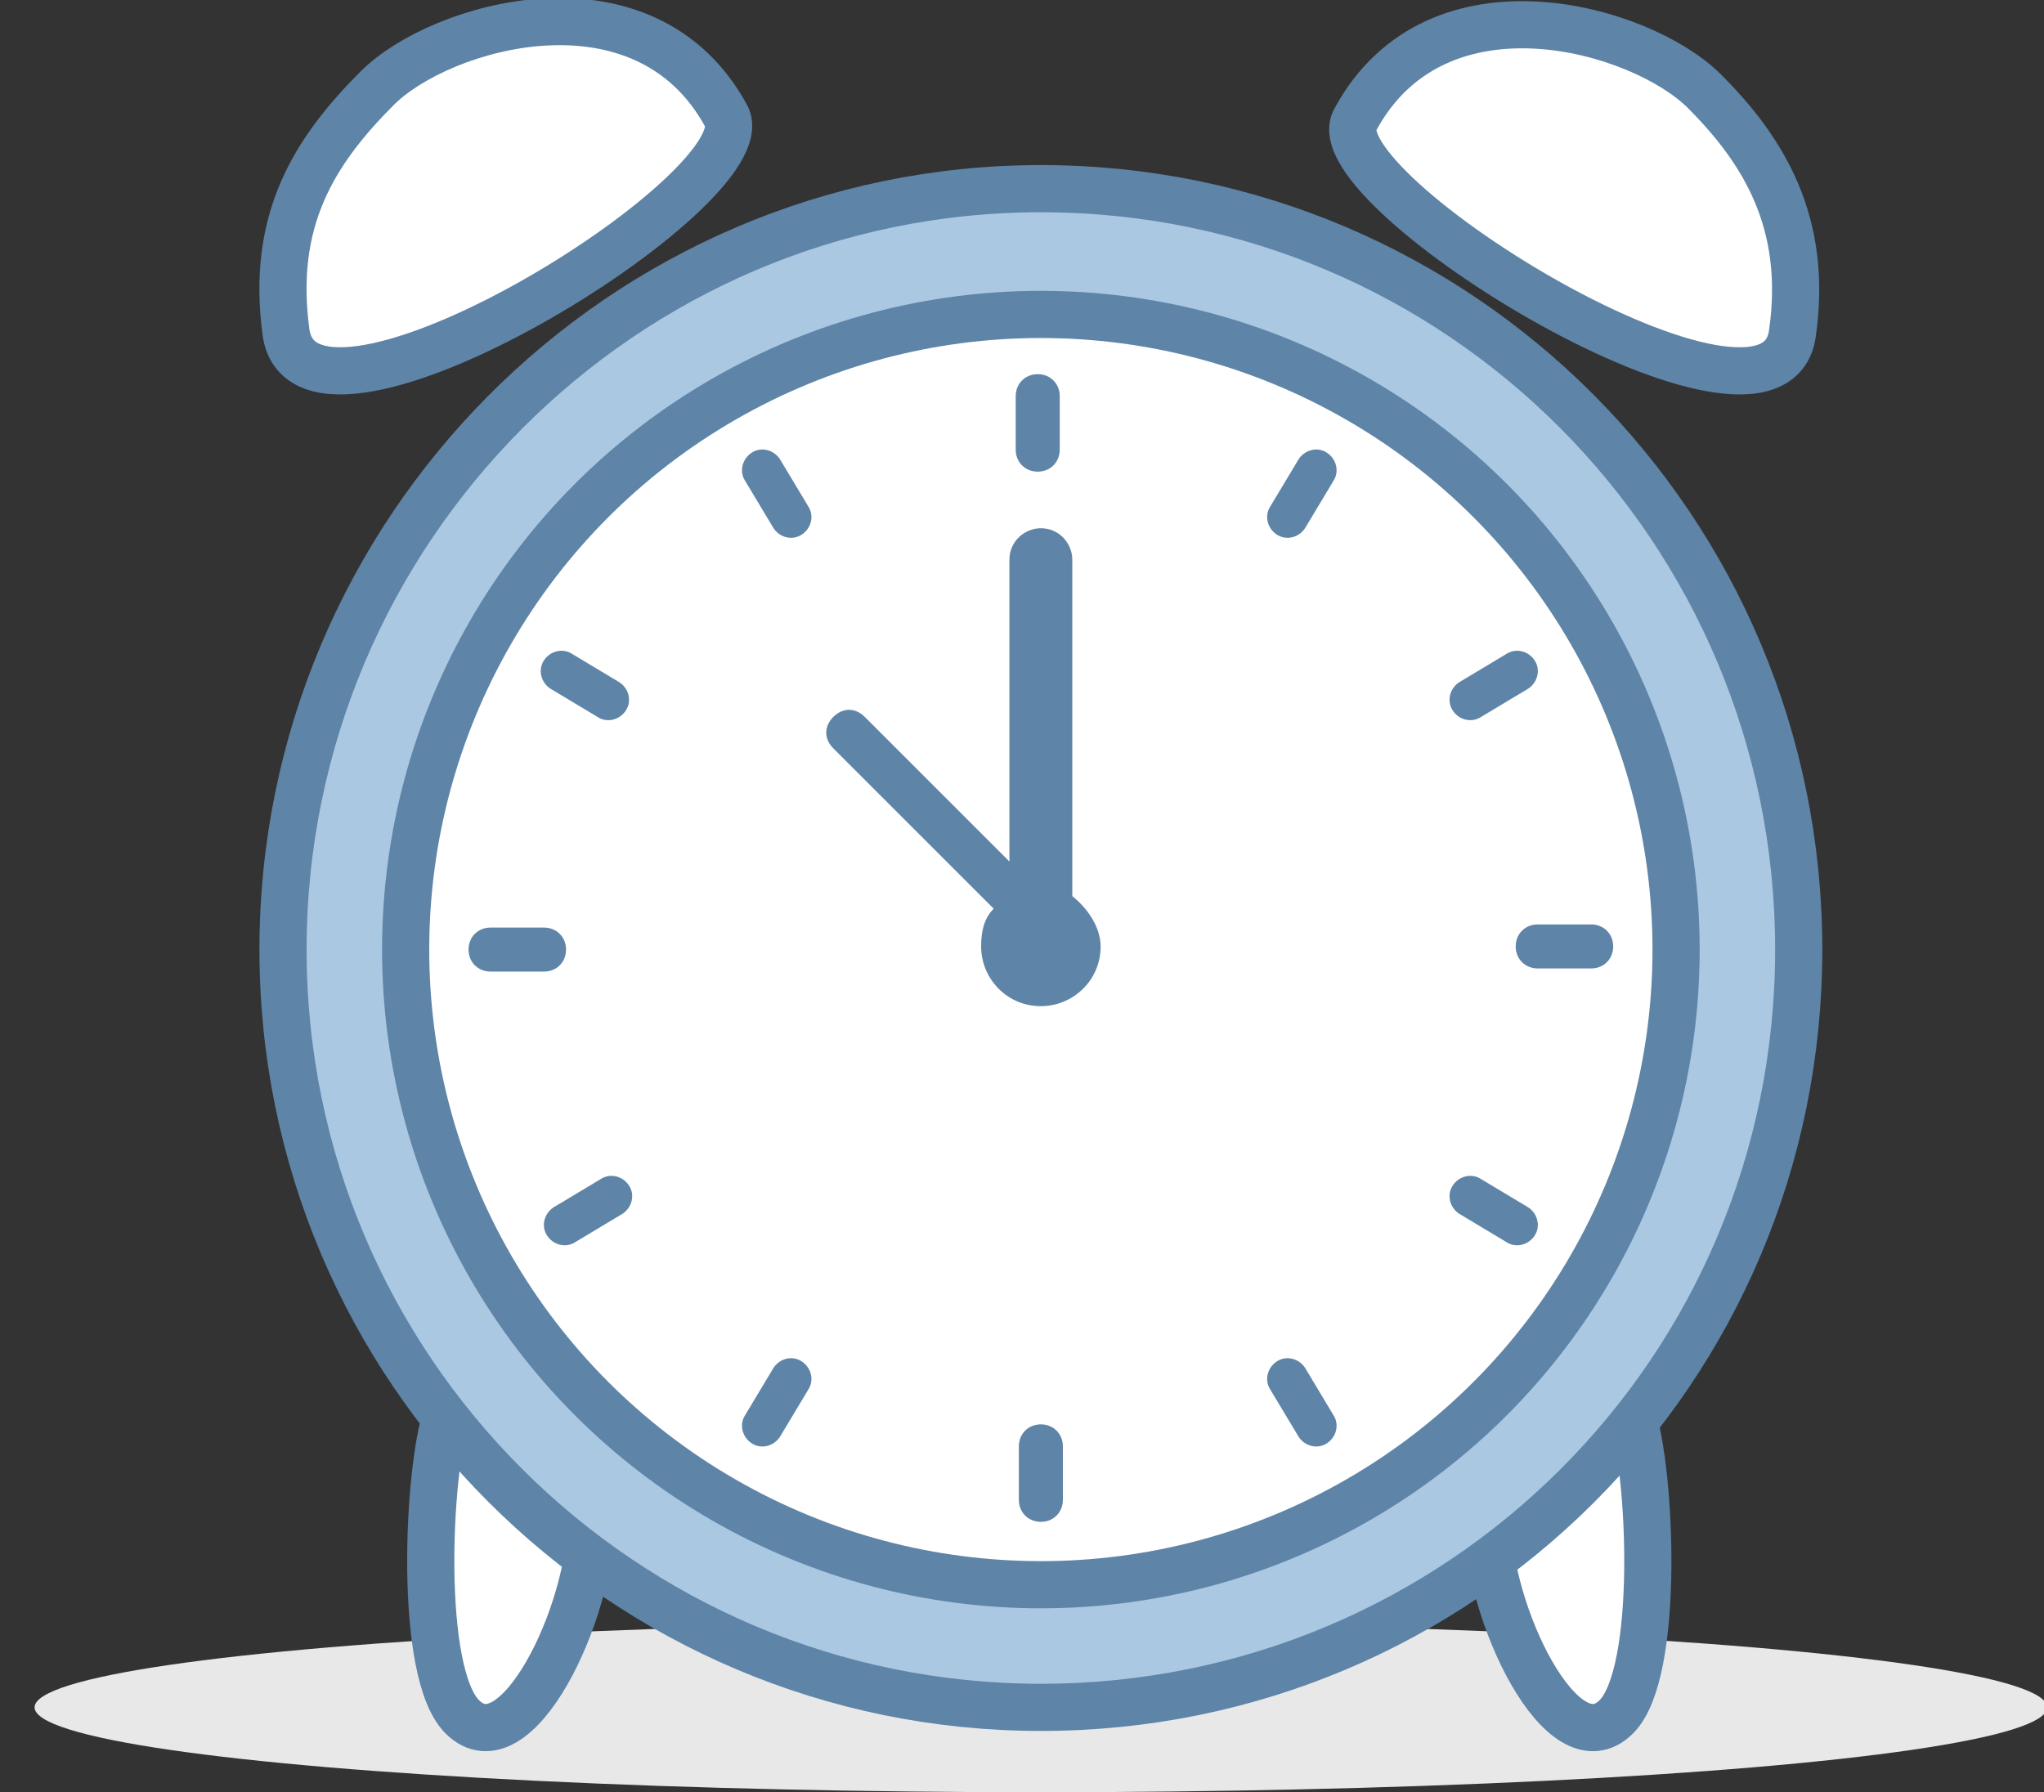 <?xml version="1.0" encoding="utf-8"?>
<!-- Generator: Adobe Illustrator 19.0.0, SVG Export Plug-In . SVG Version: 6.00 Build 0)  -->
<svg version="1.1" id="图层_1" xmlns="http://www.w3.org/2000/svg" xmlns:xlink="http://www.w3.org/1999/xlink" x="0px" y="0px"
	 viewBox="0 0 65 57" style="enable-background:new 0 0 65 57;" xml:space="preserve">
<rect x="0" y="0" width="65" height="57" fill="#333333" stroke="none"/>
<style type="text/css">
	.st0{fill-rule:evenodd;clip-rule:evenodd;fill:#E9E8E8;}
	.st1{fill-rule:evenodd;clip-rule:evenodd;fill:#FFFFFF;stroke:#5E84A7;stroke-width:1.5;stroke-miterlimit:10;}
	.st2{fill-rule:evenodd;clip-rule:evenodd;fill:#AAC8E2;stroke:#5E84A7;stroke-width:1.5;stroke-miterlimit:10;}
	.st3{fill-rule:evenodd;clip-rule:evenodd;fill:#5E84A7;}
</style>
<g id="XMLID_2_">
	<ellipse id="XMLID_26_" class="st0" cx="33.1" cy="54.3" rx="32" ry="2.7"/>
	<g id="XMLID_3_">
		<g id="XMLID_23_">
			<path id="XMLID_25_" class="st1" d="M14.2,45c-0.6,1.8-0.9,8.2,0.5,9.6c1.7,1.7,4.1-3.3,4.1-6.3C18.8,45.4,15,42.9,14.2,45z"/>
			<path id="XMLID_24_" class="st1" d="M51.9,45c0.6,1.8,0.9,8.2-0.5,9.6c-1.7,1.7-4.1-3.3-4.1-6.3C47.3,45.4,51.2,42.9,51.9,45z"/>
		</g>
		<path id="XMLID_22_" class="st2" d="M33.1,54.3C19.8,54.3,9,43.5,9,30.2S19.8,6,33.1,6s24.1,10.8,24.1,24.2S46.4,54.3,33.1,54.3z"
			/>
		<ellipse id="XMLID_21_" class="st1" cx="33.1" cy="30.2" rx="20.2" ry="20.2"/>
		<path id="XMLID_20_" class="st3" d="M34.1,28.5V17.8c0-0.5-0.4-1-1-1c-0.5,0-1,0.4-1,1v9.6l-4.6-4.6c-0.3-0.3-0.7-0.3-1,0
			c-0.3,0.3-0.3,0.7,0,1l5.1,5.1c-0.3,0.3-0.4,0.7-0.4,1.2c0,1,0.8,1.9,1.9,1.9c1,0,1.9-0.8,1.9-1.9C35,29.5,34.6,28.9,34.1,28.5z"
			/>
		<g id="XMLID_7_">
			<path id="XMLID_19_" class="st3" d="M33.7,14.3c0,0.4-0.3,0.7-0.7,0.7c-0.4,0-0.7-0.3-0.7-0.7v-1.7c0-0.4,0.3-0.7,0.7-0.7
				c0.4,0,0.7,0.3,0.7,0.7V14.3z"/>
			<path id="XMLID_18_" class="st3" d="M25.7,16.1c0.2,0.3,0.1,0.7-0.2,0.9c-0.3,0.2-0.7,0.1-0.9-0.2l-0.9-1.5
				c-0.2-0.3-0.1-0.7,0.2-0.9c0.3-0.2,0.7-0.1,0.9,0.2L25.7,16.1z"/>
			<path id="XMLID_17_" class="st3" d="M19.7,21.7c0.3,0.2,0.4,0.6,0.2,0.9c-0.2,0.3-0.6,0.4-0.9,0.2l-1.5-0.9
				c-0.3-0.2-0.4-0.6-0.2-0.9c0.2-0.3,0.6-0.4,0.9-0.2L19.7,21.7z"/>
			<path id="XMLID_16_" class="st3" d="M17.3,29.5c0.4,0,0.7,0.3,0.7,0.7s-0.3,0.7-0.7,0.7h-1.7c-0.4,0-0.7-0.3-0.7-0.7
				s0.3-0.7,0.7-0.7H17.3z"/>
			<path id="XMLID_15_" class="st3" d="M19.1,37.5c0.3-0.2,0.7-0.1,0.9,0.2c0.2,0.3,0.1,0.7-0.2,0.9l-1.5,0.9
				c-0.3,0.2-0.7,0.1-0.9-0.2c-0.2-0.3-0.1-0.7,0.2-0.9L19.1,37.5z"/>
			<path id="XMLID_14_" class="st3" d="M24.6,43.5c0.2-0.3,0.6-0.4,0.9-0.2c0.3,0.2,0.4,0.6,0.2,0.9l-0.9,1.5
				c-0.2,0.3-0.6,0.4-0.9,0.2c-0.3-0.2-0.4-0.6-0.2-0.9L24.6,43.5z"/>
			<path id="XMLID_13_" class="st3" d="M32.4,46c0-0.4,0.3-0.7,0.7-0.7s0.7,0.3,0.7,0.7v1.7c0,0.4-0.3,0.7-0.7,0.7s-0.7-0.3-0.7-0.7
				V46z"/>
			<path id="XMLID_12_" class="st3" d="M40.4,44.2c-0.2-0.3-0.1-0.7,0.2-0.9c0.3-0.2,0.7-0.1,0.9,0.2l0.9,1.5
				c0.2,0.3,0.1,0.7-0.2,0.9c-0.3,0.2-0.7,0.1-0.9-0.2L40.4,44.2z"/>
			<path id="XMLID_11_" class="st3" d="M46.4,38.6c-0.3-0.2-0.4-0.6-0.2-0.9c0.2-0.3,0.6-0.4,0.9-0.2l1.5,0.9
				c0.3,0.2,0.4,0.6,0.2,0.9s-0.6,0.4-0.9,0.2L46.4,38.6z"/>
			<path id="XMLID_10_" class="st3" d="M48.9,30.8c-0.4,0-0.7-0.3-0.7-0.7c0-0.4,0.3-0.7,0.7-0.7h1.7c0.4,0,0.7,0.3,0.7,0.7
				c0,0.4-0.3,0.7-0.7,0.7H48.9z"/>
			<path id="XMLID_9_" class="st3" d="M47.1,22.8c-0.3,0.2-0.7,0.1-0.9-0.2c-0.2-0.3-0.1-0.7,0.2-0.9l1.5-0.9
				c0.3-0.2,0.7-0.1,0.9,0.2c0.2,0.3,0.1,0.7-0.2,0.9L47.1,22.8z"/>
			<path id="XMLID_8_" class="st3" d="M41.5,16.8c-0.2,0.3-0.6,0.4-0.9,0.2c-0.3-0.2-0.4-0.6-0.2-0.9l0.9-1.5
				c0.2-0.3,0.6-0.4,0.9-0.2c0.3,0.2,0.4,0.6,0.2,0.9L41.5,16.8z"/>
		</g>
		<g id="XMLID_4_">
			<path id="XMLID_6_" class="st1" d="M9.1,10.6C8.6,7,10,4.8,12,2.8s8.5-3.9,11.1,0.9C24.3,6,9.8,15,9.1,10.6z"/>
			<path id="XMLID_5_" class="st1" d="M57,10.6c0.5-3.5-0.9-5.8-2.8-7.7c-2-2-8.5-3.9-11.1,0.9C41.8,6,56.4,15,57,10.6z"/>
		</g>
	</g>
</g>
</svg>
